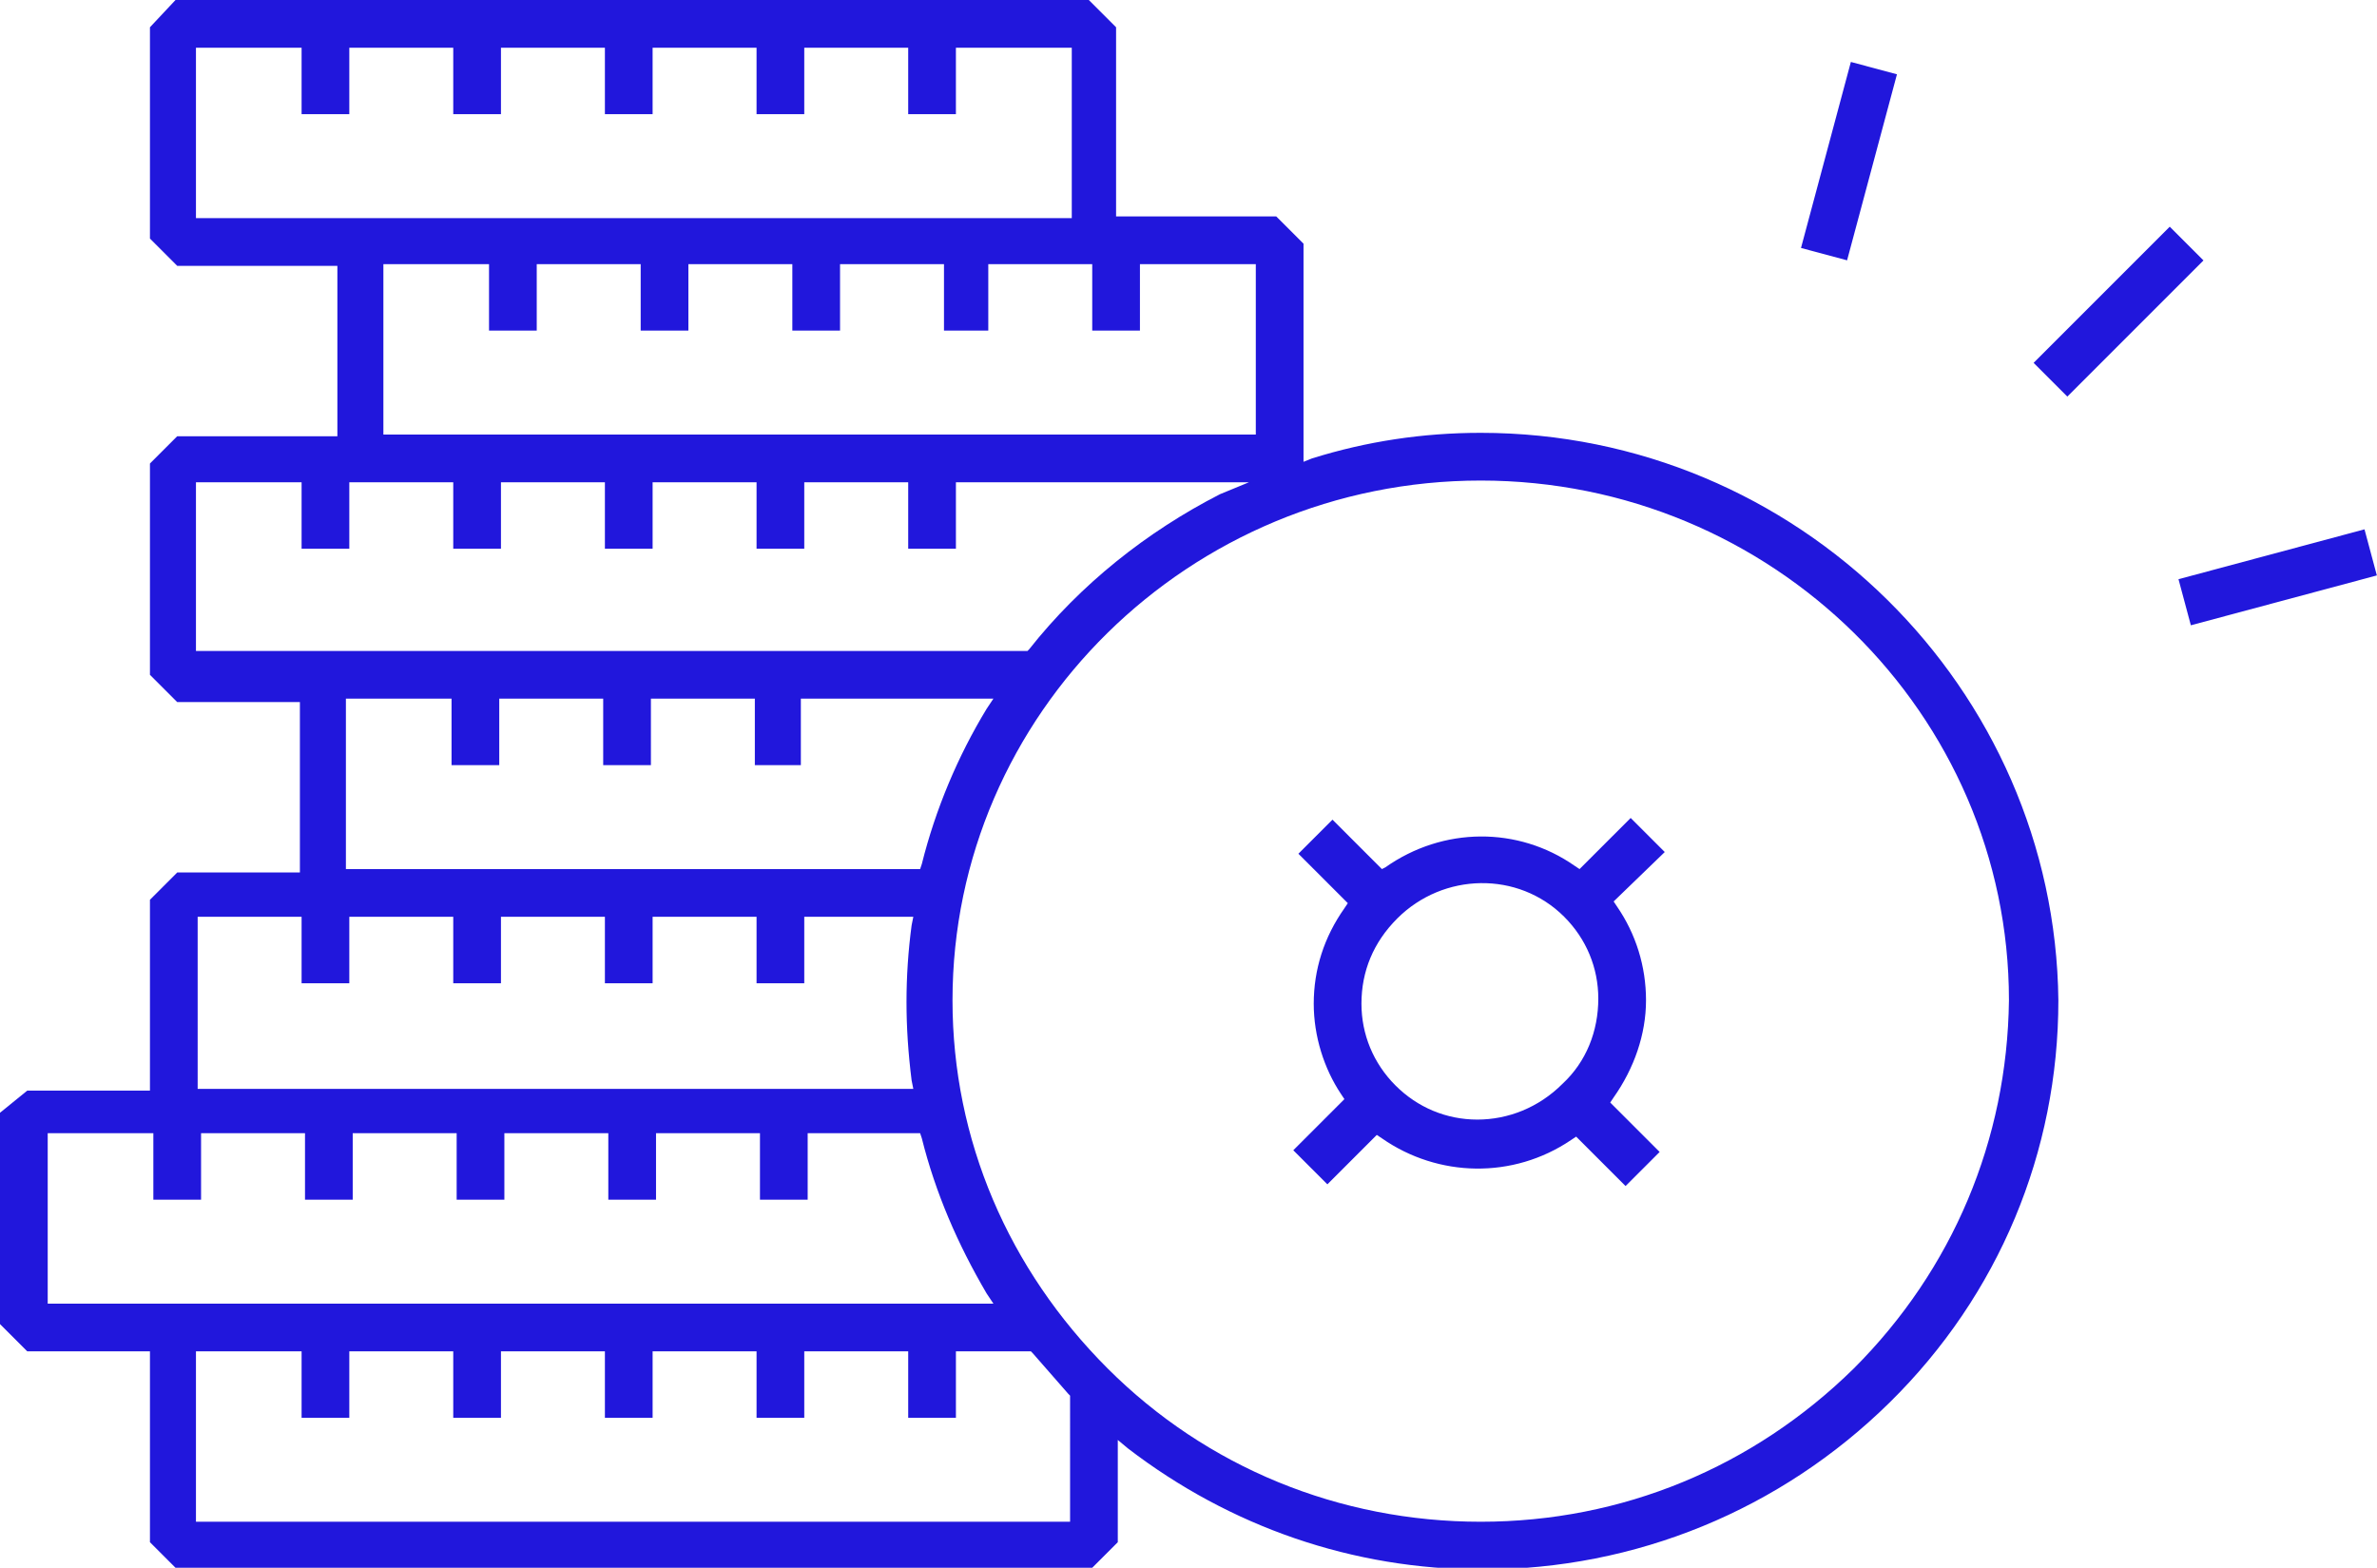 <?xml version="1.0" encoding="utf-8"?>
<!-- Generator: Adobe Illustrator 23.0.2, SVG Export Plug-In . SVG Version: 6.00 Build 0)  -->
<svg version="1.1" id="Text" xmlns="http://www.w3.org/2000/svg" xmlns:xlink="http://www.w3.org/1999/xlink" x="0px" y="0px"
	 viewBox="0 0 139.5 92" style="enable-background:new 0 0 139.5 92;" xml:space="preserve">
<style type="text/css">
	.st0{fill:#2117DC;}
</style>
<rect x="102.8" y="8.1" transform="matrix(0.259 -0.966 0.966 0.259 71.246 111.758)" class="st0" width="11.3" height="2.8"/>
<rect x="118.7" y="16.9" transform="matrix(0.707 -0.707 0.707 0.707 23.478 93.265)" class="st0" width="11.3" height="2.8"/>
<path class="st0" d="M86.9,25.4c-3.4,0-6.7,0.5-9.9,1.5l-0.5,0.2V14.3l-1.6-1.6h-9.4V1.6L63.9,0H10.3L8.8,1.6V14l1.6,1.6h9.4v10
	h-9.4l-1.6,1.6v12.4l1.6,1.6h7.2v10h-7.2l-1.6,1.6v11.2H1.6L0,65.3v12.4l1.6,1.6h7.2v11.2l1.6,1.6h53.6l1.6-1.6v-6l0.6,0.5
	c6,4.6,13.2,7.1,20.8,7.1c9,0,17.5-3.5,23.9-9.8c6.4-6.3,9.9-14.7,9.9-23.6C120.6,40.4,105.5,25.4,86.9,25.4z M64.1,15.5v3.9h2.8
	v-3.9h6.8v10H22.5v-10h6.2v3.9h2.8v-3.9h6.1v3.9h2.8v-3.9h6.1v3.9h2.8v-3.9h6.1v3.9H58v-3.9H64.1z M11.5,12.8v-10h6.2v3.9h2.8V2.8
	h6.1v3.9h2.8V2.8h6.1v3.9h2.8V2.8h6.1v3.9h2.8V2.8h6.1v3.9h2.8V2.8h6.8v10H11.5z M11.5,38.3v-10h6.2v3.9h2.8v-3.9h6.1v3.9h2.8v-3.9
	h6.1v3.9h2.8v-3.9h6.1v3.9h2.8v-3.9h6.1v3.9h2.8v-3.9h17.2L71.6,29c-4.3,2.2-8.2,5.3-11.2,9.1l-0.1,0.1H11.5z M29.3,44.9V41h6.1v3.9
	h2.8V41h6.1v3.9H47V41h11.3l-0.4,0.6c-1.7,2.8-3,5.9-3.8,9.1L54,51H20.3V41h6.2v3.9H29.3z M11.5,53.8h6.2v3.9h2.8v-3.9h6.1v3.9h2.8
	v-3.9h6.1v3.9h2.8v-3.9h6.1v3.9h2.8v-3.9h6.4l-0.1,0.5c-0.2,1.5-0.3,3-0.3,4.5c0,1.5,0.1,3,0.3,4.6l0.1,0.5h-42V53.8z M2.8,76.5v-10
	H9v3.9h2.8v-3.9h6.1v3.9h2.8v-3.9h6.1v3.9h2.8v-3.9h6.1v3.9h2.8v-3.9h6.1v3.9h2.8v-3.9H54l0.1,0.3c0.8,3.2,2.1,6.2,3.8,9.1l0.4,0.6
	H2.8z M62.7,89.3H11.5v-10h6.2v3.9h2.8v-3.9h6.1v3.9h2.8v-3.9h6.1v3.9h2.8v-3.9h6.1v3.9h2.8v-3.9h6.1v3.9h2.8v-3.9h4.4l0.1,0.1
	c0.7,0.8,1.4,1.6,2.1,2.4l0.1,0.1V89.3z M108.8,80.3c-5.9,5.8-13.6,9-21.9,9s-16.1-3.2-21.9-9c-5.8-5.8-9.1-13.4-9.1-21.6
	c0-16.8,13.9-30.5,31-30.5s31,13.7,31,30.5C117.8,66.9,114.6,74.5,108.8,80.3z"/>
<rect x="128" y="32.5" transform="matrix(0.966 -0.259 0.259 0.966 -4.215 35.746)" class="st0" width="11.3" height="2.8"/>
<path class="st0" d="M95.7,48l-3,3l-0.3-0.2c-3.3-2.3-7.7-2.3-11.1,0.1L81.1,51l-2.9-2.9l-2,2l2.9,2.9l-0.2,0.3
	c-1.2,1.7-1.8,3.6-1.8,5.6c0,1.9,0.6,3.8,1.6,5.3l0.2,0.3l-3,3l2,2l2.9-2.9l0.3,0.2c3.3,2.3,7.7,2.4,11.1,0.1l0.3-0.2l2.9,2.9l2-2
	l-2.9-2.9l0.2-0.3c1.2-1.7,1.9-3.7,1.9-5.7c0-2-0.6-3.9-1.7-5.5l-0.2-0.3l3-2.9L95.7,48z M91.7,63.6c-1.4,1.4-3.2,2.1-5,2.1
	c-1.8,0-3.5-0.7-4.8-2c-1.3-1.3-2-3-2-4.8c0-1.9,0.7-3.6,2.1-5c2.7-2.7,7.1-2.8,9.8-0.1c1.3,1.3,2,3,2,4.8
	C93.8,60.5,93.1,62.3,91.7,63.6z"/>
</svg>
